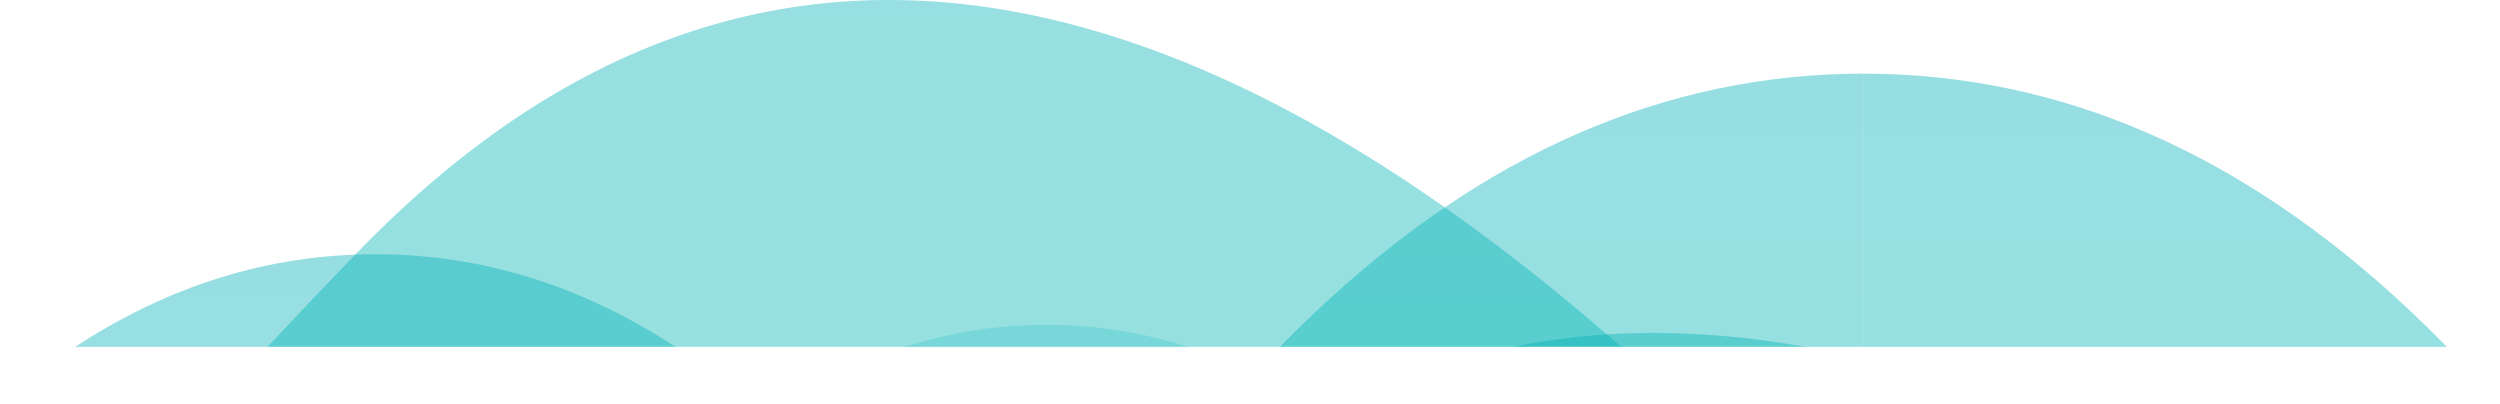 <?xml version="1.0" encoding="UTF-8"?>
<svg width="2478px" height="400px" viewBox="0 0 2478 400" version="1.1" xmlns="http://www.w3.org/2000/svg" xmlns:xlink="http://www.w3.org/1999/xlink">
    <!-- Generator: Sketch 47.1 (45422) - http://www.bohemiancoding.com/sketch -->
    <title>ovals-bg</title>
    <desc>Created with Sketch.</desc>
    <defs>
        <polygon id="path-1" points="0 0 2502 0 2502 541 0 541"></polygon>
        <linearGradient x1="50%" y1="100%" x2="50%" y2="0%" id="linearGradient-3">
            <stop stop-color="#00BEAF" offset="0%"></stop>
            <stop stop-color="#02B0BA" offset="100%"></stop>
        </linearGradient>
    </defs>
    <g id="Page-1" stroke="none" stroke-width="1" fill="none" fill-rule="evenodd">
        <g id="ovals-bg" transform="translate(-12, -141)">
            <mask id="mask-2" fill="white">
                <use xlink:href="#path-1"></use>
            </mask>
            <g id="a"></g>
            <g id="Group" mask="url(#mask-2)" fill-rule="nonzero" fill="url(#linearGradient-3)">
                <g transform="translate(-352, 141)" id="Shape">
                    <path d="M221.122,630.338 C822.492,-47.692 1330.826,-178.724 1746.122,237.243 C1777.313,268.276 1865.715,362.035 2011.327,518.519 C2156.939,675.003 2238.497,780.258 2256,834.282 L221.122,948 L221.122,630.338 Z" opacity="0.41" transform="translate(1238.561, 474) scale(-1, 1) translate(-1238.561, -474) "></path>
                    <path d="M1401,322 C1590.356,322 1759.4,434.48 1908.134,659.439 C1944.356,714.224 1995.978,811.41 2063,951 L739,951 C921.806,531.667 1142.473,322 1401,322 Z" opacity="0.2"></path>
                    <path d="M2211,73 L2211,1021 L1209,1021 C1485.695,389 1819.695,73 2211,73 Z" opacity="0.41"></path>
                    <path d="M3213,73 L3213,1021 L2211,1021 C2487.695,389 2821.695,73 3213,73 Z" opacity="0.41" transform="translate(2712, 547) scale(-1, 1) translate(-2712, -547) "></path>
                    <path d="M735.963,252 C946.496,252 1134.446,375.567 1299.814,622.7 C1340.087,682.885 1397.482,789.652 1472,943 L734,943 L735.963,252 Z" opacity="0.41"></path>
                    <path d="M-5.68434189e-14,252 C210.533,252 398.483,375.567 563.851,622.7 C604.124,682.885 661.519,789.652 736.037,943 L2.037,943 L-5.68434189e-14,252 Z" opacity="0.41" transform="translate(368.019, 597.5) scale(-1, 1) translate(-368.019, -597.5) "></path>
                    <path d="M734,490.014 C1472.5,951 1472.5,183.96 2211,355.504 C2410.15,403.854 2501.975,475.388 2486.475,570.109 C2471.79,659.853 2634.765,786.817 2975.401,951 L734,951 L734,490.014 Z" opacity="0.41"></path>
                </g>
            </g>
        </g>
    </g>
</svg>